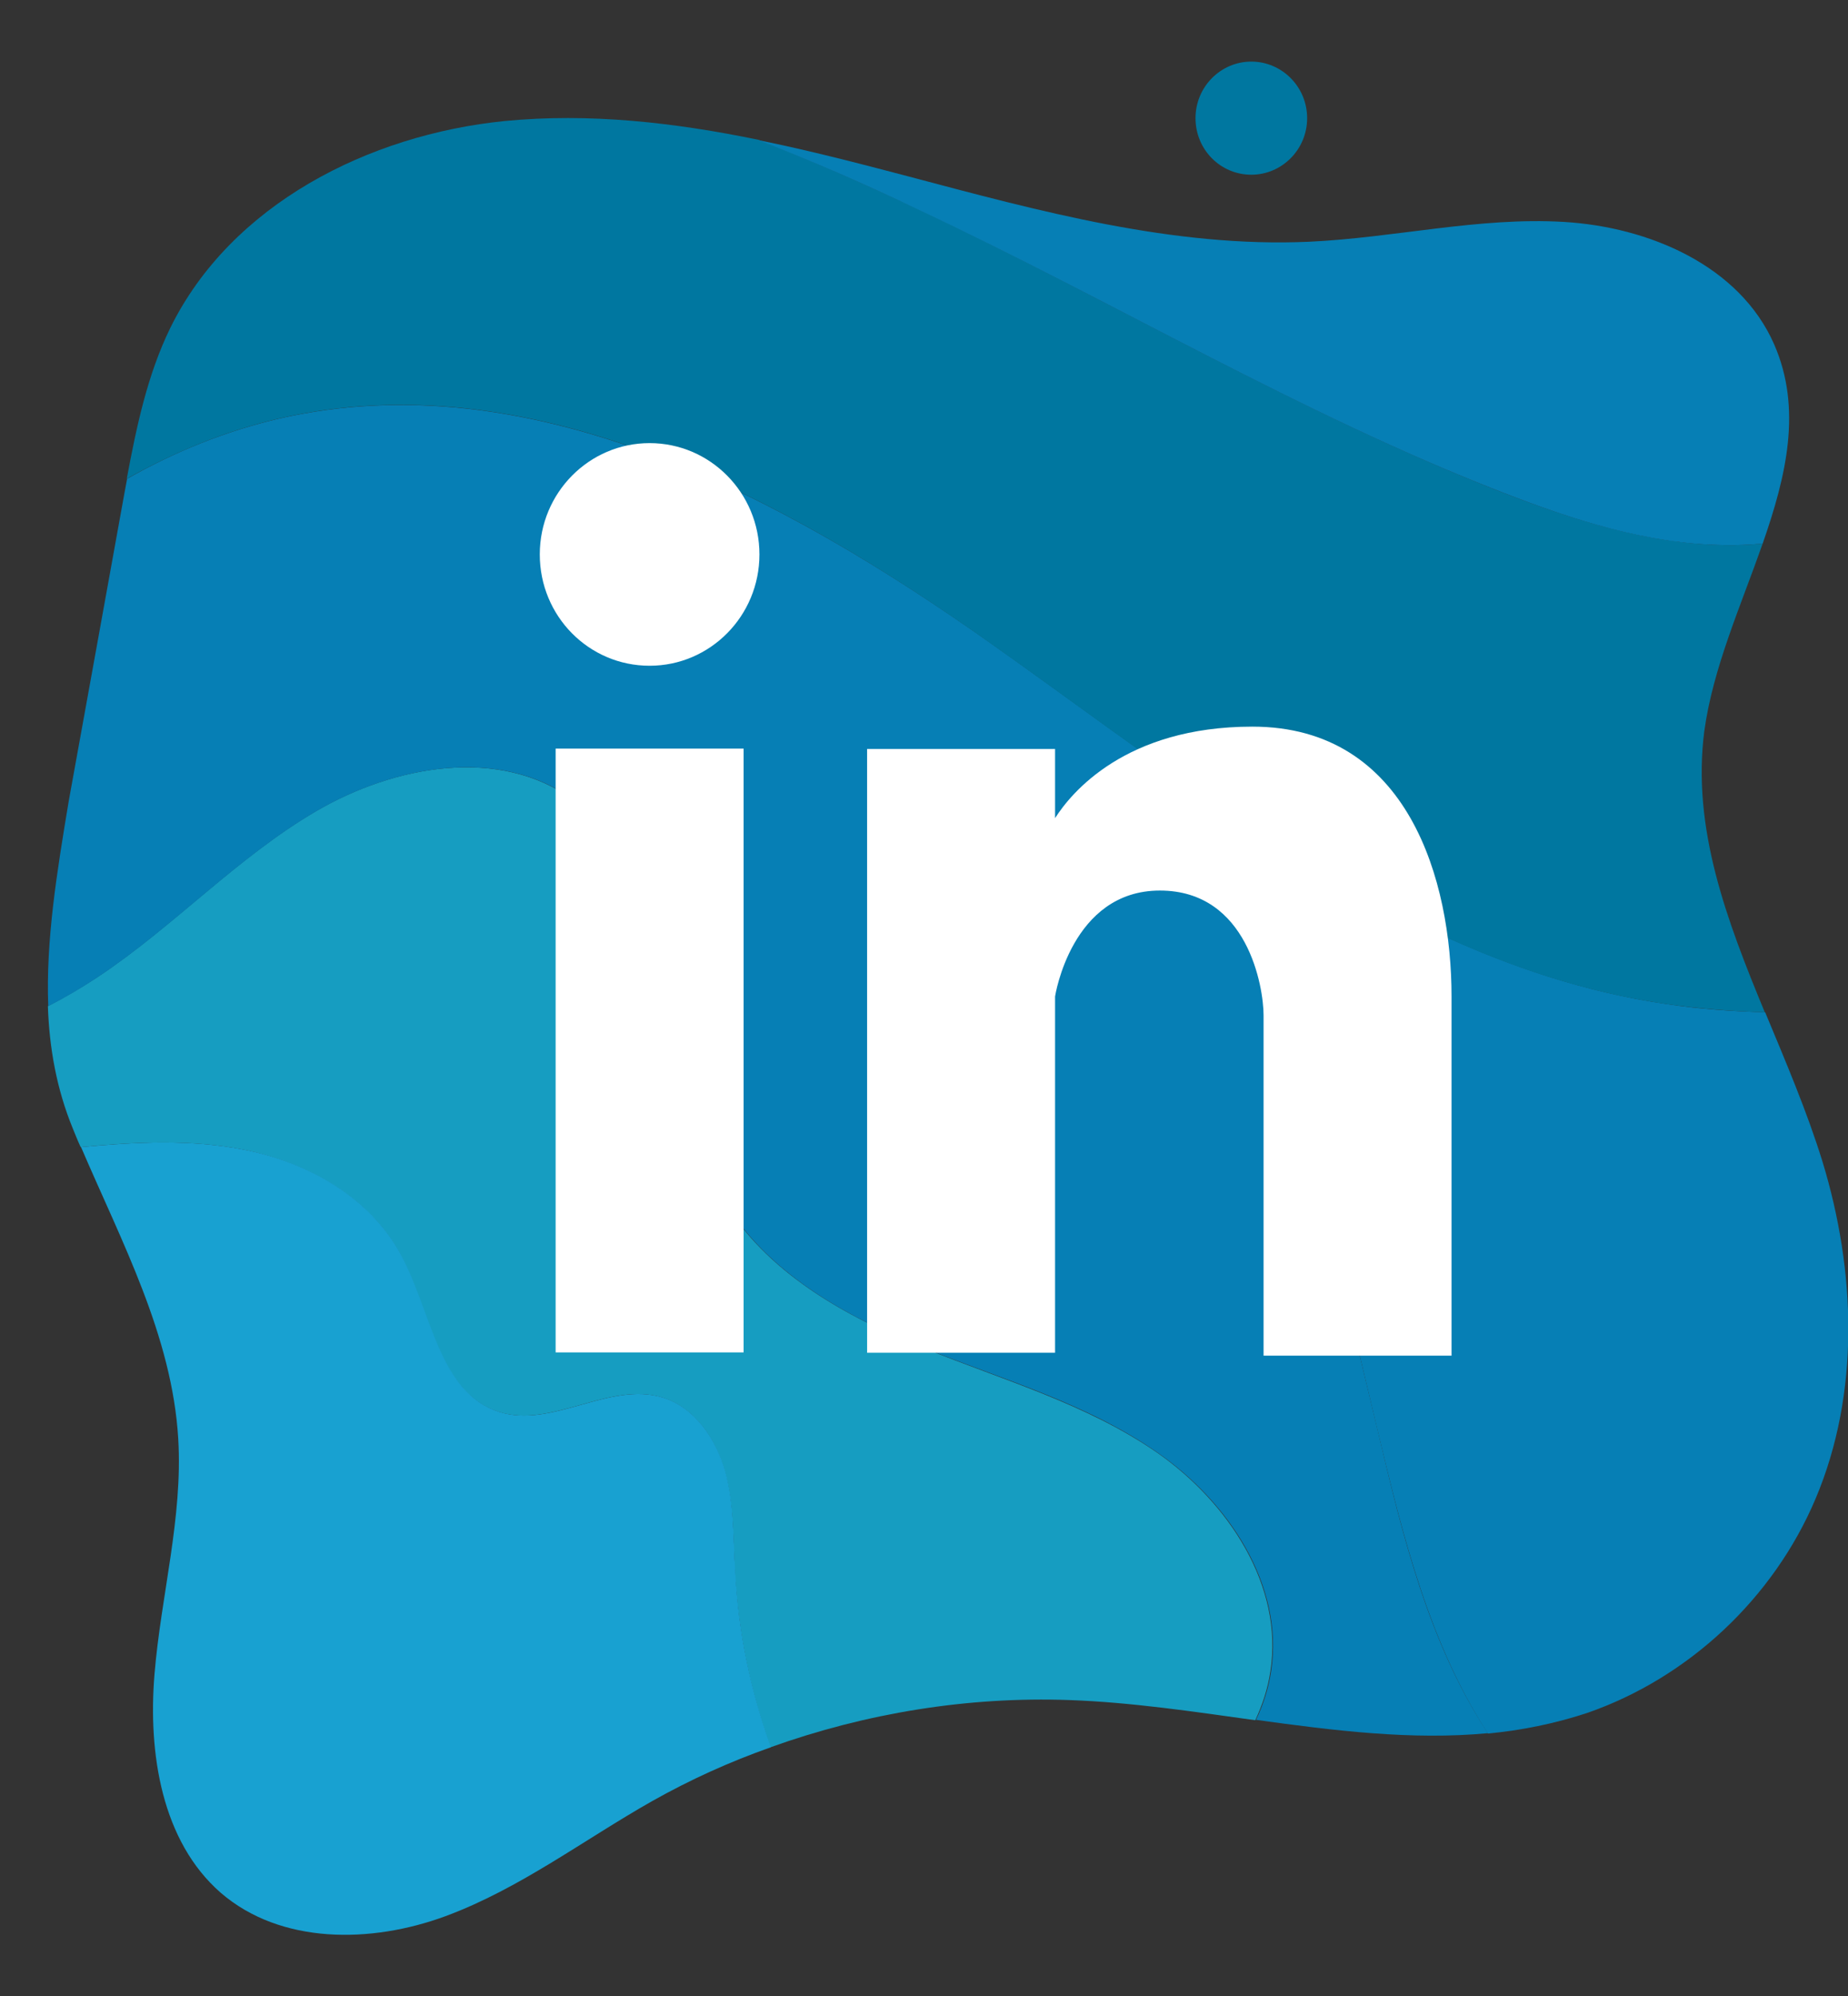 <?xml version="1.0" encoding="utf-8"?>
<!-- Generator: Adobe Illustrator 27.1.1, SVG Export Plug-In . SVG Version: 6.00 Build 0)  -->
<svg version="1.1" id="OBJECTS" xmlns="http://www.w3.org/2000/svg" xmlns:xlink="http://www.w3.org/1999/xlink" x="0px" y="0px"
	 viewBox="0 0 51.32 55.41" style="enable-background:new 0 0 51.32 55.41;" xml:space="preserve">
<rect x="0" y="0" width="51.32" height="55.41" fill="#333333" stroke="none"/>
<style type="text/css">
	.st0{fill:none;}
	.st1{fill:#7BC5F8;}
	.st2{fill:#8DD6FF;}
	.st3{fill:#5FC1ED;}
	.st4{fill:#FFFFFF;}
	.st5{fill:#4ACC59;}
	.st6{fill:#56D860;}
	.st7{fill:#32BA46;}
	.st8{fill:#30B240;}
	.st9{fill:#29A334;}
	.st10{fill:#E03636;}
	.st11{fill:#EF4545;}
	.st12{fill:#EA1B1B;}
	.st13{fill:#D80E0E;}
	.st14{fill:#F7F7F8;}
	.st15{fill:url(#SVGID_1_);}
	.st16{fill:url(#SVGID_00000139255088152547377540000008509161737096351159_);}
	.st17{fill:#238EE5;}
	.st18{fill:#33A5F2;}
	.st19{fill:#287CF7;}
	.st20{fill:#1472E2;}
	.st21{fill:#106AC4;}
	.st22{fill:#F38259;}
	.st23{fill:#F5AB4A;}
	.st24{fill:#F04471;}
	.st25{fill:#CF2A8C;}
	.st26{fill:#B02A9E;}
	.st27{fill:#972AAB;}
	.st28{fill:#5479BA;}
	.st29{fill:#6994D1;}
	.st30{fill:#415FA3;}
	.st31{fill:#395398;}
	.st32{fill:#2E4A89;}
	.st33{fill:#169DC1;}
	.st34{fill:#18A1D1;}
	.st35{fill:#067FB5;}
	.st36{fill:#0077A0;}
	.st37{fill-rule:evenodd;clip-rule:evenodd;fill:#FFFFFF;}
	.st38{fill:#545454;}
	.st39{fill:#6B6B6B;}
	.st40{fill:#444444;}
	.st41{fill:#333333;}
	.st42{fill:#161616;}
	.st43{fill:#D8D9DD;}
	.st44{fill:#C2C3C9;}
	.st45{fill:#A8AAB2;}
	.st46{fill:#9B9DA3;}
	.st47{fill-rule:evenodd;clip-rule:evenodd;fill:#333333;}
</style>
<g>
	<g>
		<g>
			<g>
				<g>
					<g>
						<g>
							<g>
								<g>
									<path class="st33" d="M32.16,40.34c-1.95-1.36-4.28-2.02-6.48-2.91c-2.2-0.88-4.42-2.11-5.63-4.17
										c-1.01-1.73-1.18-3.81-1.52-5.79c-0.35-1.98-0.99-4.08-2.6-5.26c-2.05-1.5-4.97-0.97-7.16,0.31
										c-2.19,1.28-3.95,3.2-6.06,4.6c-0.44,0.29-0.9,0.56-1.38,0.81c0.04,1.16,0.24,2.29,0.69,3.39
										c0.07,0.17,0.14,0.35,0.22,0.52c1.51-0.14,3.03-0.22,4.51,0.07c1.76,0.35,3.49,1.3,4.36,2.89
										c0.85,1.57,1.05,3.85,2.74,4.39c1.47,0.47,3.07-0.85,4.54-0.4c0.89,0.27,1.49,1.14,1.74,2.05c0.25,0.9,0.23,1.86,0.28,2.8
										c0.09,1.66,0.43,3.3,0.99,4.86c2.65-0.95,5.48-1.41,8.29-1.31c1.71,0.06,3.45,0.32,5.17,0.56c0.2-0.43,0.35-0.88,0.42-1.36
										C35.65,44.02,34.11,41.71,32.16,40.34z"/>
								</g>
								<g>
									<path class="st34" d="M20.14,40.84c-0.25-0.9-0.85-1.78-1.74-2.05c-1.48-0.45-3.07,0.87-4.54,0.4
										c-1.69-0.54-1.88-2.82-2.74-4.39c-0.87-1.59-2.6-2.55-4.36-2.89c-1.48-0.29-3-0.21-4.51-0.07c1.13,2.64,2.53,5.24,2.7,8.1
										c0.13,2.19-0.48,4.35-0.66,6.54c-0.18,2.19,0.2,4.63,1.84,6.06c1.67,1.44,4.18,1.41,6.24,0.65
										c2.06-0.76,3.84-2.12,5.75-3.2c1.05-0.59,2.15-1.09,3.29-1.49c-0.56-1.56-0.91-3.2-0.99-4.86
										C20.36,42.7,20.39,41.75,20.14,40.84z"/>
								</g>
							</g>
							<g>
								<g>
									<path class="st35" d="M35.06,26.34c-0.3-1.28-0.62-2.57-0.99-3.83c-2.21-1.49-4.37-3.11-6.52-4.63
										c-5.84-4.13-12.85-7.86-19.8-6.26c-1.5,0.35-2.9,0.92-4.22,1.67c-0.03,0.14-0.05,0.29-0.08,0.43
										c-0.51,2.84-1.03,5.68-1.54,8.51c-0.33,1.98-0.64,3.88-0.57,5.7c0.47-0.24,0.93-0.51,1.38-0.81
										c2.11-1.4,3.87-3.32,6.06-4.6c2.19-1.28,5.11-1.81,7.16-0.31c1.61,1.18,2.26,3.28,2.6,5.26c0.35,1.98,0.51,4.06,1.52,5.79
										c1.21,2.06,3.42,3.29,5.63,4.17c2.2,0.88,4.53,1.54,6.48,2.91c1.95,1.36,3.49,3.67,3.13,6.04
										c-0.07,0.48-0.22,0.94-0.42,1.36c2.17,0.3,4.33,0.57,6.44,0.37c-1.64-2.49-2.37-5.48-3.06-8.4
										C37.19,35.26,36.13,30.8,35.06,26.34z"/>
								</g>
								<g>
									<path class="st35" d="M50.42,41.6c1.24-2.93,1.12-6.32,0.19-9.36c-0.43-1.39-1.02-2.77-1.59-4.14
										c-0.92-0.03-1.83-0.09-2.74-0.23c-4.45-0.65-8.42-2.81-12.2-5.36c0.38,1.26,0.69,2.55,0.99,3.83
										c1.06,4.46,2.13,8.92,3.19,13.38c0.7,2.92,1.43,5.9,3.06,8.4c0.93-0.09,1.84-0.27,2.75-0.57
										C46.88,46.58,49.25,44.37,50.42,41.6z"/>
								</g>
							</g>
							<g>
								<g>
									<path class="st36" d="M48.95,15.09c-0.36,0.03-0.72,0.05-1.08,0.04c-2.12-0.04-4.19-0.7-6.17-1.47
										c-5.6-2.19-10.8-5.3-16.24-7.87c-1.44-0.68-2.91-1.33-4.4-1.91c-2.33-0.48-4.69-0.75-7.05-0.52
										c-3.77,0.38-7.59,2.31-9.28,5.74c-0.64,1.31-0.94,2.75-1.21,4.19c1.32-0.74,2.72-1.32,4.22-1.67
										c6.95-1.61,13.96,2.12,19.8,6.26c5.84,4.13,11.67,8.97,18.73,9.99c0.91,0.13,1.82,0.2,2.74,0.23
										c-1.06-2.56-2.03-5.11-1.68-7.81C47.57,18.54,48.35,16.8,48.95,15.09z"/>
								</g>
								<g>
									<path class="st35" d="M41.7,13.66c1.98,0.77,4.04,1.44,6.17,1.47c0.36,0.01,0.72-0.01,1.08-0.04
										c0.66-1.89,1.1-3.74,0.32-5.53c-0.96-2.19-3.48-3.26-5.84-3.4c-2.36-0.14-4.7,0.44-7.07,0.55
										c-3.78,0.17-7.5-0.85-11.16-1.82c-1.37-0.36-2.75-0.72-4.14-1c1.49,0.58,2.96,1.22,4.4,1.91
										C30.9,8.36,36.1,11.48,41.7,13.66z"/>
								</g>
							</g>
						</g>
					</g>
					<path class="st36" d="M36.3,3.28c0,0.87-0.7,1.57-1.55,1.57c-0.86,0-1.55-0.7-1.55-1.57s0.7-1.57,1.55-1.57
						C35.6,1.71,36.3,2.41,36.3,3.28z"/>
				</g>
			</g>
		</g>
	</g>
	<g>
		<rect x="15.43" y="20.78" class="st37" width="5.22" height="16.76"/>
		<path class="st37" d="M21.09,15.39c0,1.71-1.37,3.09-3.05,3.09c-1.69,0-3.05-1.38-3.05-3.09c0-1.71,1.37-3.09,3.05-3.09
			C19.72,12.3,21.09,13.68,21.09,15.39z"/>
		<path class="st37" d="M34.78,20.17c-3.54,0-5.04,1.85-5.48,2.54v-1.92h-5.22v16.76h5.22v-9.89c0,0,0.45-2.94,2.91-2.94
			c2.45,0,2.88,2.7,2.88,3.46v9.45h5.22v-9.97C40.31,24.46,39.12,20.17,34.78,20.17z"/>
	</g>
</g>
</svg>
